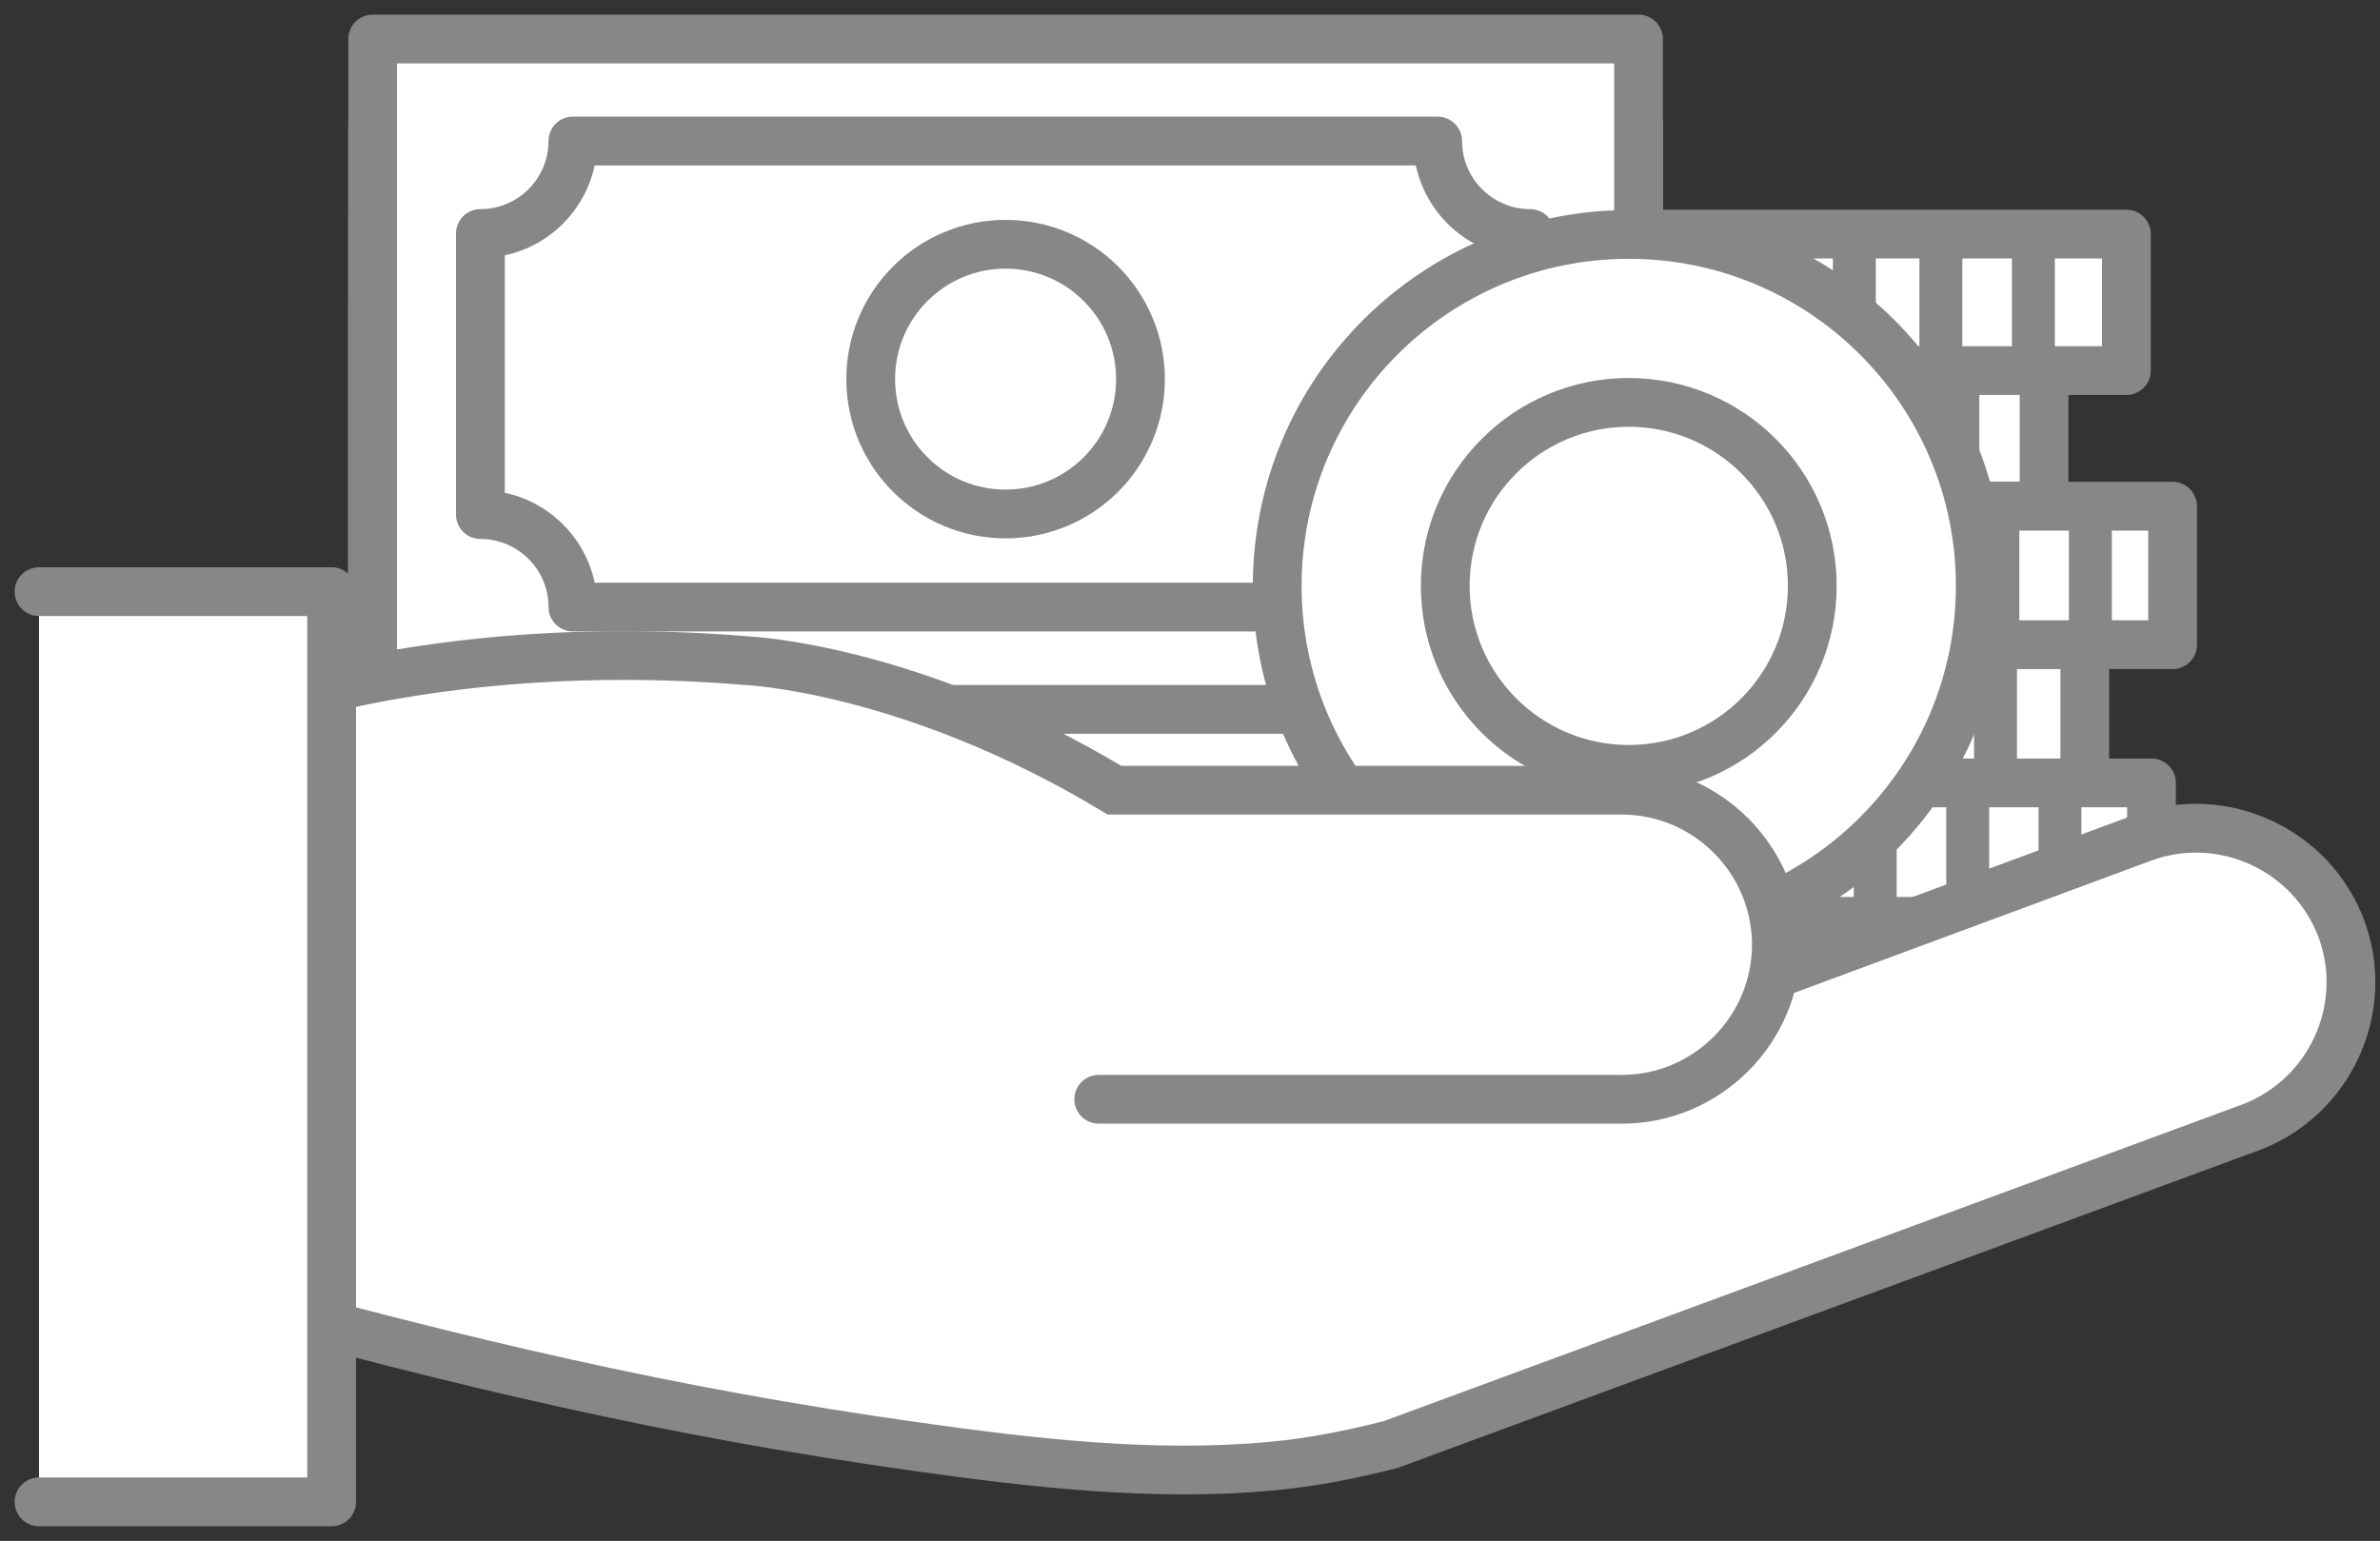 <svg xmlns="http://www.w3.org/2000/svg" width="122" height="79" fill="none" viewBox="0 0 122 79">
    <rect x="0" y="0" width="122" height="79" fill="#333333" stroke="none"/>
    <path fill="#fff" stroke="#878787" stroke-linecap="round" stroke-linejoin="round" stroke-miterlimit="10" stroke-width="2.5" d="M83.99 15.324H19.103v34.371H83.99v-34.37z"/>
    <path fill="#fff" stroke="#878787" stroke-linecap="round" stroke-linejoin="round" stroke-miterlimit="10" stroke-width="2.5" d="M83.99 10.887H19.103v34.37H83.99v-34.37z"/>
    <path fill="#fff" stroke="#878787" stroke-linecap="round" stroke-linejoin="round" stroke-miterlimit="10" stroke-width="2.5" d="M83.99 6.342H19.103v34.371H83.99V6.342z"/>
    <path fill="#fff" stroke="#878787" stroke-linecap="round" stroke-linejoin="round" stroke-miterlimit="10" stroke-width="2.5" d="M83.991 2H19.103v34.371h64.888V2z"/>
    <path fill="#fff" stroke="#878787" stroke-linecap="round" stroke-linejoin="round" stroke-miterlimit="10" stroke-width="2.5" d="M78.438 26.397V11.972c-2.616 0-4.742-2.126-4.742-4.742h-44.33c0 2.616-2.125 4.742-4.741 4.742v14.41c2.616 0 4.742 2.126 4.742 4.742h44.33c.014-2.616 2.125-4.727 4.741-4.727z"/>
    <path fill="#fff" stroke="#878787" stroke-linecap="round" stroke-linejoin="round" stroke-miterlimit="10" stroke-width="2.5" d="M51.547 26.352c3.818 0 6.914-3.096 6.914-6.915 0-3.818-3.096-6.914-6.914-6.914-3.819 0-6.914 3.096-6.914 6.915 0 3.818 3.095 6.914 6.914 6.914zM106.867 33.049H78.568v7.097h28.299V33.05z"/>
    <path fill="#fff" stroke="#878787" stroke-linecap="round" stroke-linejoin="round" stroke-miterlimit="10" stroke-width="2.5" d="M111.369 25.953H83.07v7.098h28.299v-7.098zM104.781 18.846H79.236v7.097h25.545v-7.097z"/>
    <path fill="#fff" stroke="#878787" stroke-linecap="round" stroke-linejoin="round" stroke-miterlimit="10" stroke-width="2.5" d="M109 12H84v7h25v-7zM110.287 40.139H81.988v7.097h28.299V40.14z"/>
    <path stroke="#878787" stroke-linecap="round" stroke-linejoin="round" stroke-miterlimit="10" stroke-width="2.2" d="M96.126 47.232v-7.097M95.055 18.98v-6.975M100.362 25.955v-7.097"/>
    <path stroke="#878787" stroke-linecap="round" stroke-linejoin="round" stroke-miterlimit="10" stroke-width="2.5" d="M97.823 39.445v-6.24"/>
    <path fill="#fff" stroke="#878787" stroke-linecap="round" stroke-linejoin="round" stroke-miterlimit="10" stroke-width="2.5" d="M83.49 12.02c-9.951 0-18.019 8.068-18.019 18.02 0 9.951 8.068 18.019 18.02 18.019 9.951 0 18.019-8.068 18.019-18.02 0-9.951-8.068-18.019-18.02-18.019z"/>
    <path fill="#fff" stroke="#878787" stroke-linecap="round" stroke-linejoin="round" stroke-miterlimit="10" stroke-width="2.5" d="M83.491 20.63c-5.195 0-9.407 4.212-9.407 9.408 0 5.195 4.212 9.407 9.407 9.407 5.196 0 9.407-4.212 9.407-9.407 0-5.196-4.211-9.407-9.407-9.407z"/>
    <path stroke="#878787" stroke-linecap="round" stroke-linejoin="round" stroke-miterlimit="10" stroke-width="2.2" d="M105.594 47.232v-7.097M100.867 47.232v-7.097M107.154 33.035v-7.082M102.411 33.035v-7.082M104.232 18.98v-6.975M99.491 18.98v-6.975M102.291 39.445v-6.24"/>
    <path fill="#fff" d="M56.32 56.36h26.815c4.36 0 7.923-3.564 7.923-7.923 0-4.36-3.564-7.924-7.923-7.924H57.13c-10.432-6.286-18.83-6.638-18.83-6.638-16.383-1.377-26.876 3.013-26.876 3.013l-.092 29.584c12.405 3.395 22.853 5.904 35.61 7.694 5.95.84 12.146 1.56 18.157 1.01 2.096-.184 4.16-.597 6.195-1.117l44.039-16.245c4.084-1.515 6.195-6.088 4.696-10.172-1.514-4.085-6.088-6.196-10.172-4.697l-18.953 7.022"/>
    <path stroke="#878787" stroke-linecap="round" stroke-width="2.5" d="M56.32 56.36h26.815c4.36 0 7.923-3.564 7.923-7.923 0-4.36-3.564-7.924-7.923-7.924H57.13c-10.432-6.286-18.83-6.638-18.83-6.638-16.383-1.377-26.876 3.013-26.876 3.013l-.092 29.584c12.405 3.395 22.853 5.904 35.61 7.694 5.95.84 12.146 1.56 18.157 1.01 2.096-.184 4.16-.597 6.195-1.117l44.039-16.245c4.084-1.515 6.195-6.088 4.696-10.172-1.514-4.085-6.088-6.196-10.172-4.697l-18.953 7.022"/>
    <path fill="#fff" d="M2 30.334h15v46.667H2"/>
    <path stroke="#878787" stroke-linecap="round" stroke-linejoin="round" stroke-miterlimit="10" stroke-width="2.5" d="M2 30.334h15v46.667H2"/>
</svg>
